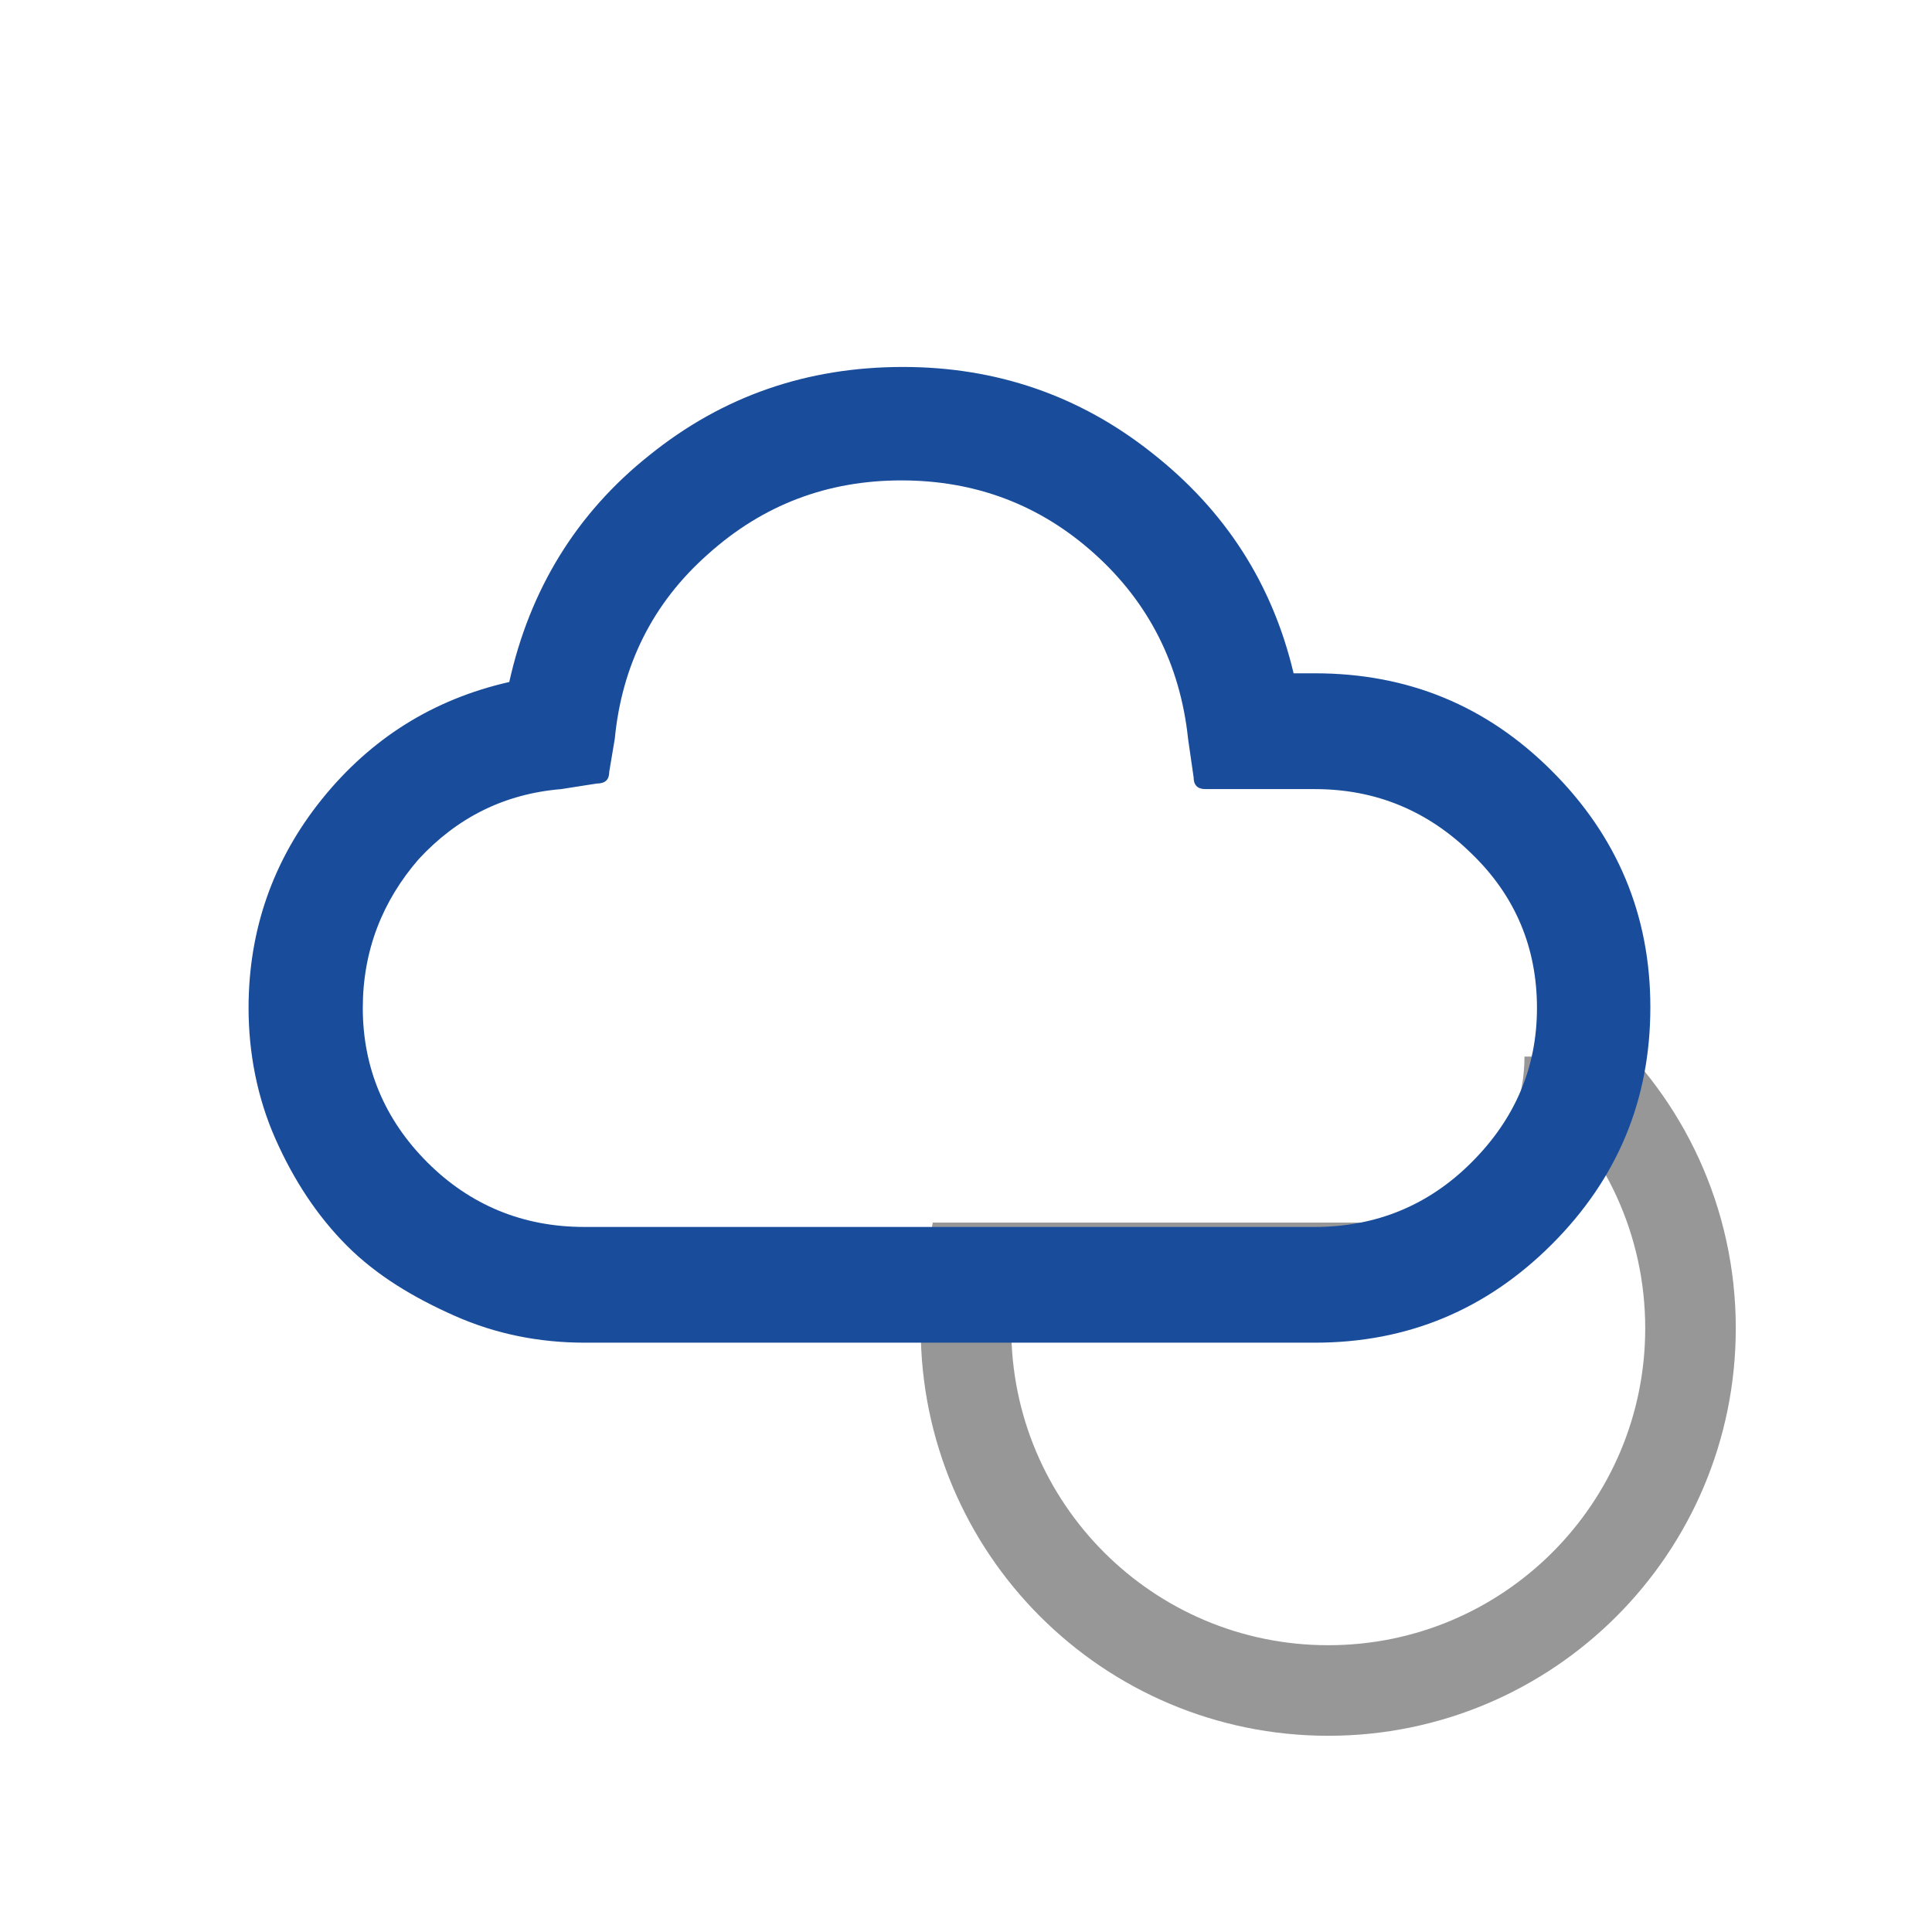 <?xml version="1.0" encoding="UTF-8"?>
<svg width="32px" height="32px" viewBox="0 0 32 32" version="1.1" xmlns="http://www.w3.org/2000/svg"
>
    <!-- Generator: Sketch 57.1 (83088) - https://sketch.com -->
    <title>113_night</title>
    <desc>Created with Sketch.</desc>
    <g id="113_night" stroke="none" stroke-width="1" fill="none" fill-rule="evenodd">
        <path d="M26,17.528 C27.227,18.626 28,20.223 28,22 C28,25.314 25.314,28 22,28 C18.686,28 16,25.314 16,22 C16,21.659 16.028,21.325 16.083,21 L22.5,21 C24.433,21 26,19.433 26,17.5 Z"
              id="Combined-Shape" stroke="#979797" stroke-width="1.5"></path>
        <g id="wi-cloudy" transform="translate(4, 6)" fill="#194D9B" fill-rule="nonzero">
            <path d="M0.117,10.696 C0.117,9.404 0.522,8.243 1.33,7.239 C2.139,6.235 3.17,5.583 4.435,5.296 C4.774,3.77 5.543,2.504 6.757,1.539 C7.97,0.561 9.365,0.078 10.957,0.078 C12.496,0.078 13.878,0.548 15.078,1.5 C16.291,2.452 17.074,3.665 17.426,5.152 L17.778,5.152 C19.317,5.152 20.622,5.687 21.704,6.77 C22.787,7.852 23.335,9.157 23.335,10.683 C23.335,12.222 22.787,13.526 21.704,14.609 C20.622,15.691 19.317,16.239 17.778,16.239 L5.687,16.239 C4.93,16.239 4.213,16.096 3.535,15.796 C2.857,15.496 2.243,15.13 1.748,14.635 C1.252,14.139 0.861,13.539 0.561,12.861 C0.261,12.183 0.117,11.439 0.117,10.696 Z M2.009,10.696 C2.009,11.687 2.374,12.548 3.078,13.252 C3.783,13.957 4.657,14.322 5.674,14.322 L17.778,14.322 C18.783,14.322 19.657,13.97 20.374,13.252 C21.091,12.535 21.457,11.687 21.457,10.696 C21.457,9.704 21.104,8.843 20.374,8.139 C19.657,7.435 18.796,7.07 17.778,7.07 L15.965,7.07 C15.835,7.07 15.77,7.004 15.77,6.874 L15.678,6.235 C15.548,5.009 15.026,3.978 14.126,3.17 C13.226,2.361 12.157,1.957 10.93,1.957 C9.704,1.957 8.635,2.361 7.722,3.183 C6.809,3.991 6.3,5.022 6.183,6.235 L6.091,6.783 C6.091,6.913 6.026,6.978 5.883,6.978 L5.296,7.07 C4.357,7.148 3.574,7.539 2.935,8.23 C2.335,8.922 2.009,9.743 2.009,10.696 Z"
                  id="Shape"></path>
        </g>
    </g>
</svg>
